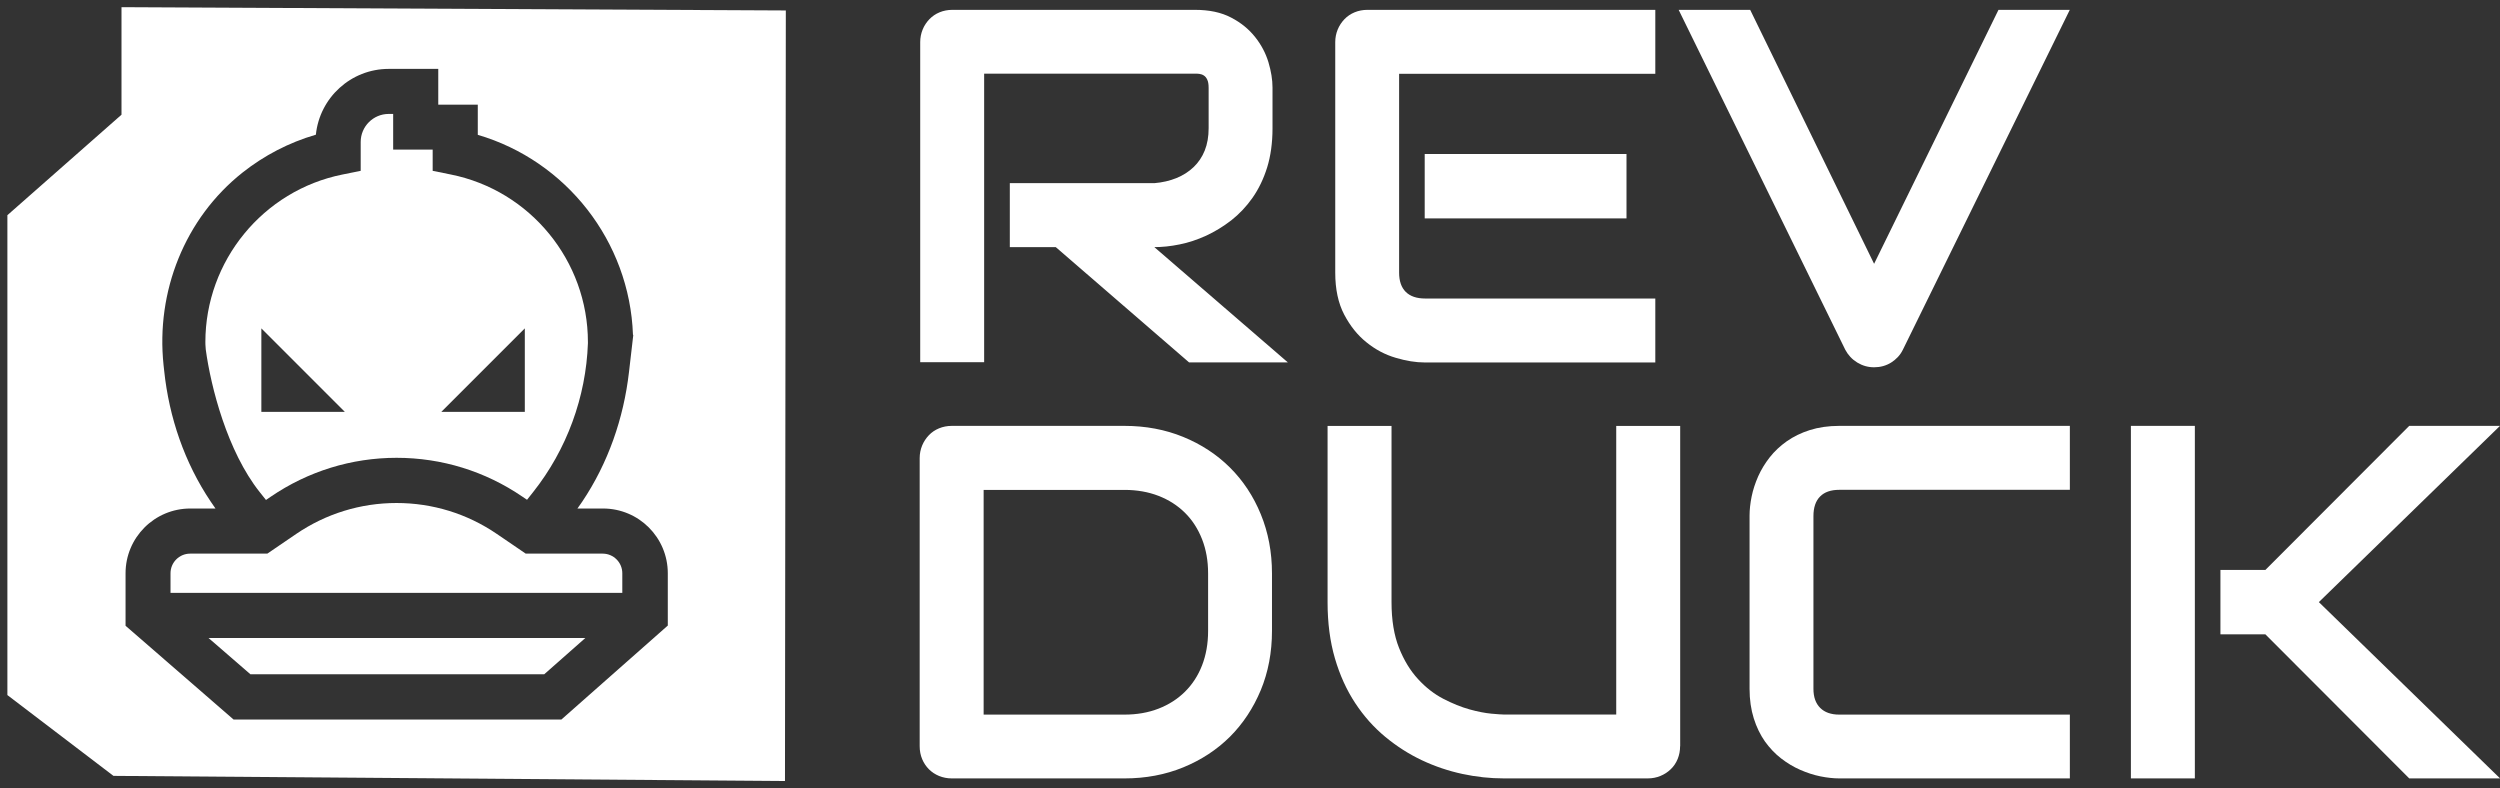 ﻿<svg width="203" height="64" viewBox="0 0 203 64" fill="none" xmlns="http://www.w3.org/2000/svg">
    <rect x="0" y="0" width="203" height="64" fill="#333333" stroke="none"/>
    <path d="M48.958 44.955H42.689L40.344 43.356C37.931 41.708 35.121 40.844 32.198 40.844C29.275 40.844 26.464 41.714 24.051 43.356L21.706 44.955H15.438C14.561 44.955 13.846 45.67 13.846 46.547V48.139H50.531V46.547C50.531 45.67 49.816 44.955 48.939 44.955H48.958Z" fill="white"/>
    <path d="M20.331 54.749H44.193L47.526 51.808H16.936L20.331 54.749Z" fill="white"/>
    <path d="M21.595 40.6L21.993 40.327C25.015 38.268 28.548 37.174 32.204 37.174C35.861 37.174 39.394 38.262 42.416 40.327L42.795 40.582L43.293 39.954C46.017 36.515 47.584 32.248 47.739 27.87V27.777C47.739 21.185 43.056 15.464 36.607 14.17L35.133 13.872V12.149H31.925V9.251H31.564C30.308 9.251 29.288 10.271 29.288 11.527V13.872L27.814 14.17C21.359 15.464 16.676 21.185 16.676 27.777C16.676 27.777 16.676 28.125 16.707 28.374C17.123 31.446 18.461 36.645 21.085 39.954L21.595 40.594V40.6ZM42.615 26.664V33.443H35.836L42.615 26.664ZM21.222 26.664L28 33.443H21.222V26.664Z" fill="white"/>
    <path d="M9.866 0.582V9.313L0.6 17.473V56.44L9.213 63.001L63.74 63.418L63.809 0.849L9.866 0.582ZM54.219 50.8L45.587 58.424H18.964L10.195 50.812V46.552C10.195 43.648 12.546 41.291 15.457 41.291H17.496C17.366 41.105 17.235 40.918 17.111 40.731C14.984 37.566 13.728 33.891 13.33 30.097L13.28 29.637C12.652 23.679 15.003 17.728 19.698 14.009C21.439 12.634 23.448 11.577 25.649 10.937C25.954 7.939 28.491 5.594 31.564 5.594H35.587V8.499H38.796V10.949C45.985 13.057 51.122 19.606 51.396 27.168C51.396 27.168 51.396 27.186 51.421 27.218L51.072 30.228C50.637 33.978 49.381 37.597 47.279 40.731C47.148 40.918 47.018 41.111 46.887 41.291H48.964C51.868 41.291 54.225 43.642 54.225 46.552V50.806L54.219 50.8Z" fill="white"/>
    <path d="M103.328 10.427C103.328 11.608 103.178 12.672 102.892 13.598C102.6 14.531 102.202 15.352 101.705 16.061C101.207 16.77 100.629 17.379 99.982 17.889C99.329 18.393 98.645 18.81 97.936 19.139C97.221 19.463 96.506 19.705 95.778 19.848C95.05 19.998 94.373 20.066 93.732 20.066L104.571 29.425H96.549L85.728 20.066H81.997V14.873H93.732C94.385 14.817 94.982 14.68 95.517 14.463C96.058 14.245 96.524 13.947 96.916 13.573C97.308 13.2 97.612 12.753 97.824 12.224C98.035 11.695 98.141 11.098 98.141 10.414V7.137C98.141 6.845 98.104 6.621 98.029 6.471C97.961 6.316 97.868 6.204 97.749 6.129C97.637 6.055 97.513 6.017 97.389 5.999C97.264 5.98 97.146 5.98 97.04 5.98H79.913V29.413H74.721V3.418C74.721 3.057 74.789 2.721 74.92 2.398C75.05 2.075 75.237 1.801 75.467 1.559C75.703 1.316 75.977 1.129 76.294 0.999C76.611 0.868 76.96 0.8 77.333 0.8H97.034C98.191 0.8 99.167 1.005 99.969 1.428C100.772 1.845 101.412 2.373 101.916 3.008C102.42 3.642 102.774 4.32 102.998 5.054C103.216 5.787 103.328 6.471 103.328 7.112V10.427Z" fill="white"/>
    <path d="M134.411 29.432H115.686C114.97 29.432 114.181 29.307 113.329 29.052C112.477 28.804 111.687 28.387 110.965 27.802C110.238 27.224 109.635 26.471 109.149 25.545C108.664 24.618 108.422 23.486 108.422 22.143V3.418C108.422 3.057 108.49 2.721 108.621 2.398C108.751 2.081 108.938 1.801 109.168 1.559C109.404 1.316 109.678 1.129 109.995 0.999C110.312 0.868 110.661 0.8 111.034 0.8H134.411V5.993H113.608V22.143C113.608 22.821 113.789 23.343 114.143 23.698C114.504 24.058 115.033 24.239 115.723 24.239H134.411V29.432ZM132.072 17.734H115.686V12.504H132.072V17.734Z" fill="white"/>
    <path d="M168.067 0.8L154.509 28.406C154.298 28.835 153.981 29.171 153.564 29.438C153.147 29.699 152.681 29.823 152.177 29.823C151.674 29.823 151.232 29.693 150.809 29.438C150.386 29.177 150.069 28.835 149.839 28.406L136.307 0.8H142.115L152.177 21.422L162.277 0.8H168.067Z" fill="white"/>
    <path d="M103.285 51.229C103.285 52.97 102.98 54.575 102.377 56.036C101.767 57.498 100.934 58.76 99.871 59.824C98.807 60.881 97.545 61.708 96.077 62.311C94.616 62.908 93.023 63.207 91.307 63.207H77.29C76.916 63.207 76.575 63.138 76.251 63.008C75.934 62.877 75.654 62.691 75.424 62.46C75.194 62.224 75.007 61.95 74.877 61.633C74.746 61.316 74.678 60.968 74.678 60.595V37.199C74.678 36.839 74.746 36.503 74.877 36.179C75.007 35.862 75.194 35.582 75.424 35.34C75.654 35.097 75.934 34.911 76.251 34.78C76.568 34.65 76.916 34.581 77.29 34.581H91.307C93.023 34.581 94.616 34.88 96.077 35.477C97.538 36.074 98.807 36.907 99.871 37.964C100.934 39.021 101.774 40.284 102.377 41.758C102.98 43.225 103.285 44.83 103.285 46.559V51.229ZM98.098 46.559C98.098 45.545 97.936 44.625 97.607 43.785C97.277 42.946 96.817 42.23 96.22 41.639C95.623 41.049 94.908 40.589 94.075 40.265C93.241 39.942 92.321 39.78 91.307 39.78H79.871V58.026H91.307C92.321 58.026 93.241 57.865 94.075 57.541C94.908 57.218 95.623 56.758 96.22 56.167C96.817 55.576 97.284 54.861 97.607 54.028C97.93 53.194 98.098 52.268 98.098 51.242V46.571V46.559Z" fill="white"/>
    <path d="M136.424 60.594C136.424 60.968 136.356 61.31 136.225 61.633C136.095 61.95 135.908 62.23 135.666 62.46C135.423 62.696 135.143 62.877 134.826 63.007C134.509 63.138 134.167 63.206 133.806 63.206H122.109C121.002 63.206 119.882 63.088 118.757 62.846C117.625 62.603 116.53 62.236 115.473 61.739C114.416 61.241 113.421 60.607 112.488 59.836C111.555 59.065 110.74 58.15 110.044 57.093C109.347 56.036 108.794 54.823 108.396 53.461C107.998 52.099 107.799 50.576 107.799 48.897V34.587H112.992V48.897C112.992 50.358 113.197 51.596 113.601 52.609C114.005 53.623 114.521 54.469 115.15 55.147C115.771 55.825 116.456 56.359 117.202 56.745C117.948 57.13 118.657 57.416 119.329 57.603C120 57.79 120.591 57.902 121.107 57.951C121.617 57.995 121.959 58.02 122.115 58.02H131.238V34.587H136.431V60.594H136.424Z" fill="white"/>
    <path d="M168.084 63.207H149.359C148.88 63.207 148.364 63.151 147.811 63.039C147.257 62.927 146.716 62.746 146.175 62.51C145.634 62.274 145.118 61.963 144.627 61.584C144.135 61.204 143.7 60.744 143.314 60.209C142.935 59.668 142.63 59.046 142.406 58.331C142.183 57.622 142.064 56.82 142.064 55.924V41.87C142.064 41.391 142.12 40.875 142.232 40.321C142.344 39.768 142.525 39.227 142.761 38.685C143.004 38.145 143.314 37.628 143.7 37.137C144.086 36.646 144.552 36.21 145.087 35.831C145.628 35.452 146.25 35.147 146.953 34.923C147.661 34.699 148.457 34.581 149.347 34.581H168.072V39.774H149.347C148.669 39.774 148.147 39.954 147.792 40.315C147.431 40.676 147.251 41.21 147.251 41.913V55.931C147.251 56.596 147.431 57.112 147.798 57.479C148.165 57.846 148.681 58.026 149.347 58.026H168.072V63.219L168.084 63.207Z" fill="white"/>
    <path d="M178.222 63.207H173.029V34.581H178.222V63.207ZM202.998 63.207H195.629L183.95 51.509H180.299V46.279H183.95L195.629 34.581H202.998L188.291 48.891L202.998 63.2V63.207Z" fill="white"/>
</svg>
